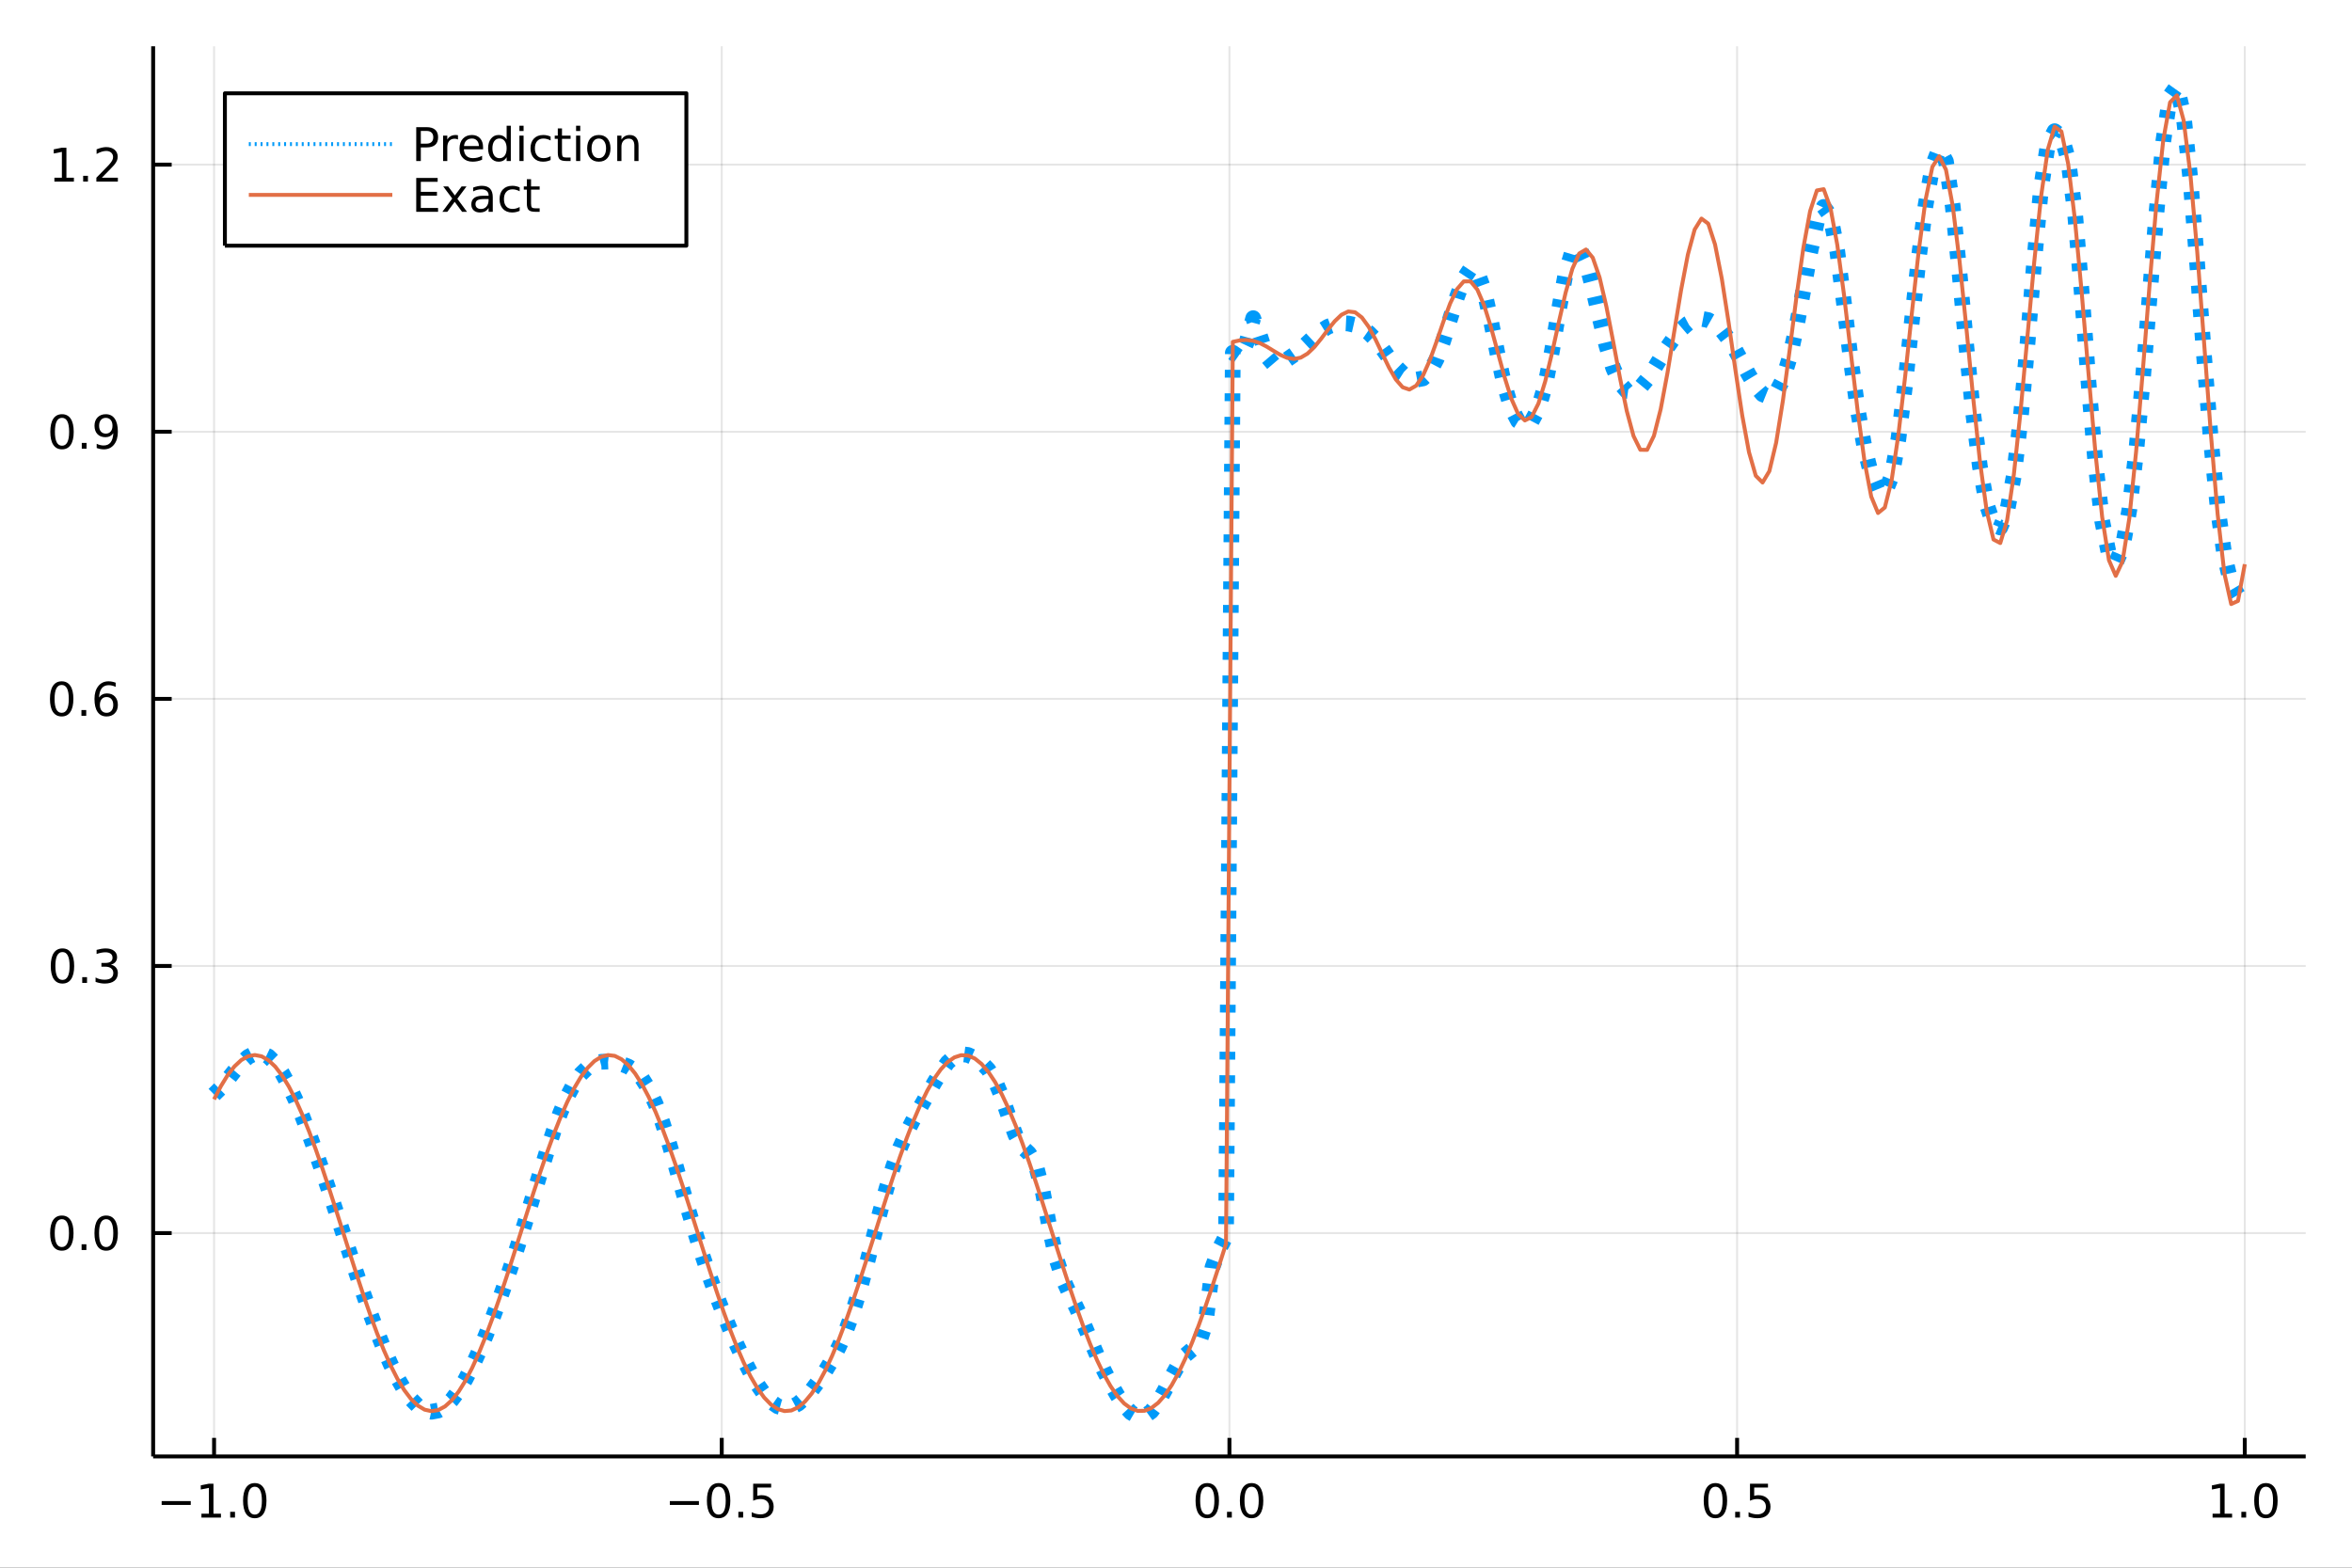 <?xml version="1.0" encoding="utf-8"?>
<svg xmlns="http://www.w3.org/2000/svg" xmlns:xlink="http://www.w3.org/1999/xlink" width="600" height="400" viewBox="0 0 2400 1600">
<rect x="0" y="0" width="2400" height="1600" fill="#333333" stroke="none"/>
<defs>
  <clipPath id="clip660">
    <rect x="0" y="0" width="2400" height="1600"/>
  </clipPath>
</defs>
<path clip-path="url(#clip660)" d="
M0 1600 L2400 1600 L2400 0 L0 0  Z
  " fill="#ffffff" fill-rule="evenodd" fill-opacity="1"/>
<defs>
  <clipPath id="clip661">
    <rect x="480" y="0" width="1681" height="1600"/>
  </clipPath>
</defs>
<path clip-path="url(#clip660)" d="
M156.274 1486.45 L2352.76 1486.45 L2352.76 47.244 L156.274 47.244  Z
  " fill="#ffffff" fill-rule="evenodd" fill-opacity="1"/>
<defs>
  <clipPath id="clip662">
    <rect x="156" y="47" width="2197" height="1440"/>
  </clipPath>
</defs>
<polyline clip-path="url(#clip662)" style="stroke:#000000; stroke-linecap:butt; stroke-linejoin:round; stroke-width:2; stroke-opacity:0.1; fill:none" points="
  218.439,1486.45 218.439,47.244 
  "/>
<polyline clip-path="url(#clip662)" style="stroke:#000000; stroke-linecap:butt; stroke-linejoin:round; stroke-width:2; stroke-opacity:0.1; fill:none" points="
  736.477,1486.45 736.477,47.244 
  "/>
<polyline clip-path="url(#clip662)" style="stroke:#000000; stroke-linecap:butt; stroke-linejoin:round; stroke-width:2; stroke-opacity:0.1; fill:none" points="
  1254.52,1486.45 1254.52,47.244 
  "/>
<polyline clip-path="url(#clip662)" style="stroke:#000000; stroke-linecap:butt; stroke-linejoin:round; stroke-width:2; stroke-opacity:0.1; fill:none" points="
  1772.55,1486.45 1772.55,47.244 
  "/>
<polyline clip-path="url(#clip662)" style="stroke:#000000; stroke-linecap:butt; stroke-linejoin:round; stroke-width:2; stroke-opacity:0.1; fill:none" points="
  2290.59,1486.45 2290.59,47.244 
  "/>
<polyline clip-path="url(#clip660)" style="stroke:#000000; stroke-linecap:butt; stroke-linejoin:round; stroke-width:4; stroke-opacity:1; fill:none" points="
  156.274,1486.45 2352.76,1486.45 
  "/>
<polyline clip-path="url(#clip660)" style="stroke:#000000; stroke-linecap:butt; stroke-linejoin:round; stroke-width:4; stroke-opacity:1; fill:none" points="
  218.439,1486.45 218.439,1467.55 
  "/>
<polyline clip-path="url(#clip660)" style="stroke:#000000; stroke-linecap:butt; stroke-linejoin:round; stroke-width:4; stroke-opacity:1; fill:none" points="
  736.477,1486.45 736.477,1467.55 
  "/>
<polyline clip-path="url(#clip660)" style="stroke:#000000; stroke-linecap:butt; stroke-linejoin:round; stroke-width:4; stroke-opacity:1; fill:none" points="
  1254.52,1486.45 1254.52,1467.55 
  "/>
<polyline clip-path="url(#clip660)" style="stroke:#000000; stroke-linecap:butt; stroke-linejoin:round; stroke-width:4; stroke-opacity:1; fill:none" points="
  1772.55,1486.45 1772.55,1467.55 
  "/>
<polyline clip-path="url(#clip660)" style="stroke:#000000; stroke-linecap:butt; stroke-linejoin:round; stroke-width:4; stroke-opacity:1; fill:none" points="
  2290.59,1486.45 2290.59,1467.55 
  "/>
<path clip-path="url(#clip660)" d="M164.967 1532.02 L194.643 1532.02 L194.643 1535.95 L164.967 1535.95 L164.967 1532.02 Z" fill="#000000" fill-rule="evenodd" fill-opacity="1" /><path clip-path="url(#clip660)" d="M205.545 1544.91 L213.184 1544.91 L213.184 1518.55 L204.874 1520.21 L204.874 1515.95 L213.138 1514.29 L217.814 1514.29 L217.814 1544.91 L225.453 1544.91 L225.453 1548.85 L205.545 1548.85 L205.545 1544.91 Z" fill="#000000" fill-rule="evenodd" fill-opacity="1" /><path clip-path="url(#clip660)" d="M234.897 1542.97 L239.781 1542.97 L239.781 1548.85 L234.897 1548.85 L234.897 1542.97 Z" fill="#000000" fill-rule="evenodd" fill-opacity="1" /><path clip-path="url(#clip660)" d="M259.966 1517.37 Q256.355 1517.37 254.527 1520.93 Q252.721 1524.47 252.721 1531.6 Q252.721 1538.71 254.527 1542.27 Q256.355 1545.82 259.966 1545.82 Q263.601 1545.82 265.406 1542.27 Q267.235 1538.71 267.235 1531.6 Q267.235 1524.47 265.406 1520.93 Q263.601 1517.37 259.966 1517.37 M259.966 1513.66 Q265.776 1513.66 268.832 1518.27 Q271.911 1522.85 271.911 1531.6 Q271.911 1540.33 268.832 1544.94 Q265.776 1549.52 259.966 1549.52 Q254.156 1549.52 251.077 1544.94 Q248.022 1540.33 248.022 1531.6 Q248.022 1522.85 251.077 1518.27 Q254.156 1513.66 259.966 1513.66 Z" fill="#000000" fill-rule="evenodd" fill-opacity="1" /><path clip-path="url(#clip660)" d="M683.503 1532.02 L713.178 1532.02 L713.178 1535.95 L683.503 1535.95 L683.503 1532.02 Z" fill="#000000" fill-rule="evenodd" fill-opacity="1" /><path clip-path="url(#clip660)" d="M733.271 1517.37 Q729.66 1517.37 727.831 1520.93 Q726.026 1524.47 726.026 1531.6 Q726.026 1538.71 727.831 1542.27 Q729.66 1545.82 733.271 1545.82 Q736.905 1545.82 738.711 1542.27 Q740.539 1538.71 740.539 1531.6 Q740.539 1524.47 738.711 1520.93 Q736.905 1517.37 733.271 1517.37 M733.271 1513.66 Q739.081 1513.66 742.137 1518.27 Q745.215 1522.85 745.215 1531.6 Q745.215 1540.33 742.137 1544.94 Q739.081 1549.52 733.271 1549.52 Q727.461 1549.52 724.382 1544.94 Q721.327 1540.33 721.327 1531.6 Q721.327 1522.85 724.382 1518.27 Q727.461 1513.66 733.271 1513.66 Z" fill="#000000" fill-rule="evenodd" fill-opacity="1" /><path clip-path="url(#clip660)" d="M753.433 1542.97 L758.317 1542.97 L758.317 1548.85 L753.433 1548.85 L753.433 1542.97 Z" fill="#000000" fill-rule="evenodd" fill-opacity="1" /><path clip-path="url(#clip660)" d="M768.548 1514.29 L786.905 1514.29 L786.905 1518.22 L772.831 1518.22 L772.831 1526.7 Q773.849 1526.35 774.868 1526.19 Q775.886 1526 776.905 1526 Q782.692 1526 786.072 1529.17 Q789.451 1532.34 789.451 1537.76 Q789.451 1543.34 785.979 1546.44 Q782.507 1549.52 776.187 1549.52 Q774.011 1549.52 771.743 1549.15 Q769.498 1548.78 767.09 1548.04 L767.09 1543.34 Q769.173 1544.47 771.396 1545.03 Q773.618 1545.58 776.095 1545.58 Q780.099 1545.58 782.437 1543.48 Q784.775 1541.37 784.775 1537.76 Q784.775 1534.15 782.437 1532.04 Q780.099 1529.94 776.095 1529.94 Q774.22 1529.94 772.345 1530.35 Q770.493 1530.77 768.548 1531.65 L768.548 1514.29 Z" fill="#000000" fill-rule="evenodd" fill-opacity="1" /><path clip-path="url(#clip660)" d="M1231.9 1517.37 Q1228.29 1517.37 1226.46 1520.93 Q1224.65 1524.47 1224.65 1531.6 Q1224.65 1538.71 1226.46 1542.27 Q1228.29 1545.82 1231.9 1545.82 Q1235.53 1545.82 1237.34 1542.27 Q1239.17 1538.71 1239.17 1531.6 Q1239.17 1524.47 1237.34 1520.93 Q1235.53 1517.37 1231.9 1517.37 M1231.9 1513.66 Q1237.71 1513.66 1240.77 1518.27 Q1243.84 1522.85 1243.84 1531.6 Q1243.84 1540.33 1240.77 1544.94 Q1237.71 1549.52 1231.9 1549.52 Q1226.09 1549.52 1223.01 1544.94 Q1219.96 1540.33 1219.96 1531.6 Q1219.96 1522.85 1223.01 1518.27 Q1226.09 1513.66 1231.9 1513.66 Z" fill="#000000" fill-rule="evenodd" fill-opacity="1" /><path clip-path="url(#clip660)" d="M1252.06 1542.97 L1256.95 1542.97 L1256.95 1548.85 L1252.06 1548.85 L1252.06 1542.97 Z" fill="#000000" fill-rule="evenodd" fill-opacity="1" /><path clip-path="url(#clip660)" d="M1277.13 1517.37 Q1273.52 1517.37 1271.69 1520.93 Q1269.89 1524.47 1269.89 1531.6 Q1269.89 1538.71 1271.69 1542.27 Q1273.52 1545.82 1277.13 1545.82 Q1280.76 1545.82 1282.57 1542.27 Q1284.4 1538.71 1284.4 1531.6 Q1284.4 1524.47 1282.57 1520.93 Q1280.76 1517.37 1277.13 1517.37 M1277.13 1513.66 Q1282.94 1513.66 1286 1518.27 Q1289.08 1522.85 1289.08 1531.6 Q1289.08 1540.33 1286 1544.94 Q1282.94 1549.52 1277.13 1549.52 Q1271.32 1549.52 1268.24 1544.94 Q1265.19 1540.33 1265.19 1531.6 Q1265.19 1522.85 1268.24 1518.27 Q1271.32 1513.66 1277.13 1513.66 Z" fill="#000000" fill-rule="evenodd" fill-opacity="1" /><path clip-path="url(#clip660)" d="M1750.44 1517.37 Q1746.82 1517.37 1745 1520.93 Q1743.19 1524.47 1743.19 1531.6 Q1743.19 1538.71 1745 1542.27 Q1746.82 1545.82 1750.44 1545.82 Q1754.07 1545.82 1755.88 1542.27 Q1757.7 1538.71 1757.7 1531.6 Q1757.7 1524.47 1755.88 1520.93 Q1754.07 1517.37 1750.44 1517.37 M1750.44 1513.66 Q1756.25 1513.66 1759.3 1518.27 Q1762.38 1522.85 1762.38 1531.6 Q1762.38 1540.33 1759.3 1544.94 Q1756.25 1549.52 1750.44 1549.52 Q1744.63 1549.52 1741.55 1544.94 Q1738.49 1540.33 1738.49 1531.6 Q1738.49 1522.85 1741.55 1518.27 Q1744.63 1513.66 1750.44 1513.66 Z" fill="#000000" fill-rule="evenodd" fill-opacity="1" /><path clip-path="url(#clip660)" d="M1770.6 1542.97 L1775.48 1542.97 L1775.48 1548.85 L1770.6 1548.85 L1770.6 1542.97 Z" fill="#000000" fill-rule="evenodd" fill-opacity="1" /><path clip-path="url(#clip660)" d="M1785.71 1514.29 L1804.07 1514.29 L1804.07 1518.22 L1790 1518.22 L1790 1526.7 Q1791.01 1526.35 1792.03 1526.19 Q1793.05 1526 1794.07 1526 Q1799.86 1526 1803.24 1529.17 Q1806.62 1532.34 1806.62 1537.76 Q1806.62 1543.34 1803.14 1546.44 Q1799.67 1549.52 1793.35 1549.52 Q1791.18 1549.52 1788.91 1549.15 Q1786.66 1548.78 1784.25 1548.04 L1784.25 1543.34 Q1786.34 1544.47 1788.56 1545.03 Q1790.78 1545.58 1793.26 1545.58 Q1797.26 1545.58 1799.6 1543.48 Q1801.94 1541.37 1801.94 1537.76 Q1801.94 1534.15 1799.6 1532.04 Q1797.26 1529.94 1793.26 1529.94 Q1791.38 1529.94 1789.51 1530.35 Q1787.66 1530.77 1785.71 1531.65 L1785.71 1514.29 Z" fill="#000000" fill-rule="evenodd" fill-opacity="1" /><path clip-path="url(#clip660)" d="M2257.74 1544.91 L2265.38 1544.91 L2265.38 1518.55 L2257.07 1520.21 L2257.07 1515.95 L2265.34 1514.29 L2270.01 1514.29 L2270.01 1544.91 L2277.65 1544.91 L2277.65 1548.85 L2257.74 1548.85 L2257.74 1544.91 Z" fill="#000000" fill-rule="evenodd" fill-opacity="1" /><path clip-path="url(#clip660)" d="M2287.1 1542.97 L2291.98 1542.97 L2291.98 1548.85 L2287.1 1548.85 L2287.1 1542.97 Z" fill="#000000" fill-rule="evenodd" fill-opacity="1" /><path clip-path="url(#clip660)" d="M2312.17 1517.37 Q2308.55 1517.37 2306.73 1520.93 Q2304.92 1524.47 2304.92 1531.6 Q2304.92 1538.71 2306.73 1542.27 Q2308.55 1545.82 2312.17 1545.82 Q2315.8 1545.82 2317.61 1542.27 Q2319.43 1538.71 2319.43 1531.6 Q2319.43 1524.47 2317.61 1520.93 Q2315.8 1517.37 2312.17 1517.37 M2312.17 1513.66 Q2317.98 1513.66 2321.03 1518.27 Q2324.11 1522.85 2324.11 1531.6 Q2324.11 1540.33 2321.03 1544.94 Q2317.98 1549.52 2312.17 1549.52 Q2306.36 1549.52 2303.28 1544.94 Q2300.22 1540.33 2300.22 1531.6 Q2300.22 1522.85 2303.28 1518.27 Q2306.36 1513.66 2312.17 1513.66 Z" fill="#000000" fill-rule="evenodd" fill-opacity="1" /><polyline clip-path="url(#clip662)" style="stroke:#000000; stroke-linecap:butt; stroke-linejoin:round; stroke-width:2; stroke-opacity:0.1; fill:none" points="
  156.274,1258.5 2352.76,1258.5 
  "/>
<polyline clip-path="url(#clip662)" style="stroke:#000000; stroke-linecap:butt; stroke-linejoin:round; stroke-width:2; stroke-opacity:0.1; fill:none" points="
  156.274,985.887 2352.76,985.887 
  "/>
<polyline clip-path="url(#clip662)" style="stroke:#000000; stroke-linecap:butt; stroke-linejoin:round; stroke-width:2; stroke-opacity:0.1; fill:none" points="
  156.274,713.269 2352.76,713.269 
  "/>
<polyline clip-path="url(#clip662)" style="stroke:#000000; stroke-linecap:butt; stroke-linejoin:round; stroke-width:2; stroke-opacity:0.1; fill:none" points="
  156.274,440.65 2352.76,440.65 
  "/>
<polyline clip-path="url(#clip662)" style="stroke:#000000; stroke-linecap:butt; stroke-linejoin:round; stroke-width:2; stroke-opacity:0.1; fill:none" points="
  156.274,168.032 2352.76,168.032 
  "/>
<polyline clip-path="url(#clip660)" style="stroke:#000000; stroke-linecap:butt; stroke-linejoin:round; stroke-width:4; stroke-opacity:1; fill:none" points="
  156.274,1486.45 156.274,47.244 
  "/>
<polyline clip-path="url(#clip660)" style="stroke:#000000; stroke-linecap:butt; stroke-linejoin:round; stroke-width:4; stroke-opacity:1; fill:none" points="
  156.274,1258.5 175.172,1258.5 
  "/>
<polyline clip-path="url(#clip660)" style="stroke:#000000; stroke-linecap:butt; stroke-linejoin:round; stroke-width:4; stroke-opacity:1; fill:none" points="
  156.274,985.887 175.172,985.887 
  "/>
<polyline clip-path="url(#clip660)" style="stroke:#000000; stroke-linecap:butt; stroke-linejoin:round; stroke-width:4; stroke-opacity:1; fill:none" points="
  156.274,713.269 175.172,713.269 
  "/>
<polyline clip-path="url(#clip660)" style="stroke:#000000; stroke-linecap:butt; stroke-linejoin:round; stroke-width:4; stroke-opacity:1; fill:none" points="
  156.274,440.65 175.172,440.65 
  "/>
<polyline clip-path="url(#clip660)" style="stroke:#000000; stroke-linecap:butt; stroke-linejoin:round; stroke-width:4; stroke-opacity:1; fill:none" points="
  156.274,168.032 175.172,168.032 
  "/>
<path clip-path="url(#clip660)" d="M63.099 1244.3 Q59.487 1244.3 57.659 1247.87 Q55.853 1251.41 55.853 1258.54 Q55.853 1265.65 57.659 1269.21 Q59.487 1272.75 63.099 1272.75 Q66.733 1272.75 68.538 1269.21 Q70.367 1265.65 70.367 1258.54 Q70.367 1251.41 68.538 1247.87 Q66.733 1244.3 63.099 1244.3 M63.099 1240.6 Q68.909 1240.6 71.964 1245.21 Q75.043 1249.79 75.043 1258.54 Q75.043 1267.27 71.964 1271.87 Q68.909 1276.46 63.099 1276.46 Q57.288 1276.46 54.21 1271.87 Q51.154 1267.27 51.154 1258.54 Q51.154 1249.79 54.21 1245.21 Q57.288 1240.6 63.099 1240.6 Z" fill="#000000" fill-rule="evenodd" fill-opacity="1" /><path clip-path="url(#clip660)" d="M83.26 1269.91 L88.145 1269.91 L88.145 1275.78 L83.26 1275.78 L83.26 1269.91 Z" fill="#000000" fill-rule="evenodd" fill-opacity="1" /><path clip-path="url(#clip660)" d="M108.33 1244.3 Q104.719 1244.3 102.89 1247.87 Q101.084 1251.41 101.084 1258.54 Q101.084 1265.65 102.89 1269.21 Q104.719 1272.75 108.33 1272.75 Q111.964 1272.75 113.77 1269.21 Q115.598 1265.65 115.598 1258.54 Q115.598 1251.41 113.77 1247.87 Q111.964 1244.3 108.33 1244.3 M108.33 1240.6 Q114.14 1240.6 117.195 1245.21 Q120.274 1249.79 120.274 1258.54 Q120.274 1267.27 117.195 1271.87 Q114.14 1276.46 108.33 1276.46 Q102.52 1276.46 99.441 1271.87 Q96.385 1267.27 96.385 1258.54 Q96.385 1249.79 99.441 1245.21 Q102.52 1240.6 108.33 1240.6 Z" fill="#000000" fill-rule="evenodd" fill-opacity="1" /><path clip-path="url(#clip660)" d="M63.747 971.685 Q60.136 971.685 58.307 975.25 Q56.501 978.792 56.501 985.921 Q56.501 993.028 58.307 996.593 Q60.136 1000.13 63.747 1000.13 Q67.381 1000.13 69.186 996.593 Q71.015 993.028 71.015 985.921 Q71.015 978.792 69.186 975.25 Q67.381 971.685 63.747 971.685 M63.747 967.982 Q69.557 967.982 72.612 972.588 Q75.691 977.172 75.691 985.921 Q75.691 994.648 72.612 999.255 Q69.557 1003.84 63.747 1003.84 Q57.937 1003.84 54.858 999.255 Q51.802 994.648 51.802 985.921 Q51.802 977.172 54.858 972.588 Q57.937 967.982 63.747 967.982 Z" fill="#000000" fill-rule="evenodd" fill-opacity="1" /><path clip-path="url(#clip660)" d="M83.909 997.287 L88.793 997.287 L88.793 1003.17 L83.909 1003.17 L83.909 997.287 Z" fill="#000000" fill-rule="evenodd" fill-opacity="1" /><path clip-path="url(#clip660)" d="M113.145 984.533 Q116.501 985.25 118.376 987.519 Q120.274 989.787 120.274 993.12 Q120.274 998.236 116.756 1001.04 Q113.237 1003.84 106.756 1003.84 Q104.58 1003.84 102.265 1003.4 Q99.973 1002.98 97.52 1002.13 L97.52 997.611 Q99.464 998.745 101.779 999.324 Q104.094 999.903 106.617 999.903 Q111.015 999.903 113.307 998.167 Q115.621 996.431 115.621 993.12 Q115.621 990.065 113.469 988.352 Q111.339 986.616 107.52 986.616 L103.492 986.616 L103.492 982.773 L107.705 982.773 Q111.154 982.773 112.983 981.408 Q114.811 980.019 114.811 977.426 Q114.811 974.764 112.913 973.352 Q111.038 971.917 107.52 971.917 Q105.598 971.917 103.399 972.334 Q101.2 972.75 98.561 973.63 L98.561 969.463 Q101.223 968.722 103.538 968.352 Q105.876 967.982 107.936 967.982 Q113.26 967.982 116.362 970.412 Q119.464 972.82 119.464 976.94 Q119.464 979.81 117.82 981.801 Q116.177 983.769 113.145 984.533 Z" fill="#000000" fill-rule="evenodd" fill-opacity="1" /><path clip-path="url(#clip660)" d="M62.937 699.067 Q59.325 699.067 57.497 702.632 Q55.691 706.174 55.691 713.303 Q55.691 720.41 57.497 723.975 Q59.325 727.516 62.937 727.516 Q66.571 727.516 68.376 723.975 Q70.205 720.41 70.205 713.303 Q70.205 706.174 68.376 702.632 Q66.571 699.067 62.937 699.067 M62.937 695.364 Q68.747 695.364 71.802 699.97 Q74.881 704.553 74.881 713.303 Q74.881 722.03 71.802 726.637 Q68.747 731.22 62.937 731.22 Q57.126 731.22 54.048 726.637 Q50.992 722.03 50.992 713.303 Q50.992 704.553 54.048 699.97 Q57.126 695.364 62.937 695.364 Z" fill="#000000" fill-rule="evenodd" fill-opacity="1" /><path clip-path="url(#clip660)" d="M83.098 724.669 L87.983 724.669 L87.983 730.549 L83.098 730.549 L83.098 724.669 Z" fill="#000000" fill-rule="evenodd" fill-opacity="1" /><path clip-path="url(#clip660)" d="M108.746 711.405 Q105.598 711.405 103.746 713.558 Q101.918 715.711 101.918 719.461 Q101.918 723.188 103.746 725.363 Q105.598 727.516 108.746 727.516 Q111.895 727.516 113.723 725.363 Q115.575 723.188 115.575 719.461 Q115.575 715.711 113.723 713.558 Q111.895 711.405 108.746 711.405 M118.029 696.752 L118.029 701.012 Q116.27 700.178 114.464 699.739 Q112.682 699.299 110.922 699.299 Q106.293 699.299 103.839 702.424 Q101.409 705.549 101.061 711.868 Q102.427 709.854 104.487 708.789 Q106.547 707.702 109.024 707.702 Q114.233 707.702 117.242 710.873 Q120.274 714.021 120.274 719.461 Q120.274 724.785 117.126 728.002 Q113.978 731.22 108.746 731.22 Q102.751 731.22 99.58 726.637 Q96.409 722.03 96.409 713.303 Q96.409 705.109 100.297 700.248 Q104.186 695.364 110.737 695.364 Q112.496 695.364 114.279 695.711 Q116.084 696.058 118.029 696.752 Z" fill="#000000" fill-rule="evenodd" fill-opacity="1" /><path clip-path="url(#clip660)" d="M63.284 426.449 Q59.673 426.449 57.844 430.014 Q56.038 433.556 56.038 440.685 Q56.038 447.792 57.844 451.356 Q59.673 454.898 63.284 454.898 Q66.918 454.898 68.724 451.356 Q70.552 447.792 70.552 440.685 Q70.552 433.556 68.724 430.014 Q66.918 426.449 63.284 426.449 M63.284 422.745 Q69.094 422.745 72.149 427.352 Q75.228 431.935 75.228 440.685 Q75.228 449.412 72.149 454.018 Q69.094 458.602 63.284 458.602 Q57.474 458.602 54.395 454.018 Q51.339 449.412 51.339 440.685 Q51.339 431.935 54.395 427.352 Q57.474 422.745 63.284 422.745 Z" fill="#000000" fill-rule="evenodd" fill-opacity="1" /><path clip-path="url(#clip660)" d="M83.446 452.051 L88.33 452.051 L88.33 457.93 L83.446 457.93 L83.446 452.051 Z" fill="#000000" fill-rule="evenodd" fill-opacity="1" /><path clip-path="url(#clip660)" d="M98.654 457.213 L98.654 452.954 Q100.413 453.787 102.219 454.227 Q104.024 454.667 105.76 454.667 Q110.39 454.667 112.82 451.565 Q115.274 448.44 115.621 442.097 Q114.279 444.088 112.219 445.153 Q110.158 446.218 107.658 446.218 Q102.473 446.218 99.441 443.093 Q96.432 439.944 96.432 434.505 Q96.432 429.181 99.58 425.963 Q102.728 422.745 107.959 422.745 Q113.955 422.745 117.103 427.352 Q120.274 431.935 120.274 440.685 Q120.274 448.856 116.385 453.741 Q112.52 458.602 105.969 458.602 Q104.209 458.602 102.404 458.255 Q100.598 457.907 98.654 457.213 M107.959 442.56 Q111.108 442.56 112.936 440.407 Q114.788 438.255 114.788 434.505 Q114.788 430.778 112.936 428.625 Q111.108 426.449 107.959 426.449 Q104.811 426.449 102.959 428.625 Q101.131 430.778 101.131 434.505 Q101.131 438.255 102.959 440.407 Q104.811 442.56 107.959 442.56 Z" fill="#000000" fill-rule="evenodd" fill-opacity="1" /><path clip-path="url(#clip660)" d="M55.506 181.377 L63.145 181.377 L63.145 155.012 L54.835 156.678 L54.835 152.419 L63.099 150.752 L67.774 150.752 L67.774 181.377 L75.413 181.377 L75.413 185.312 L55.506 185.312 L55.506 181.377 Z" fill="#000000" fill-rule="evenodd" fill-opacity="1" /><path clip-path="url(#clip660)" d="M84.858 179.433 L89.742 179.433 L89.742 185.312 L84.858 185.312 L84.858 179.433 Z" fill="#000000" fill-rule="evenodd" fill-opacity="1" /><path clip-path="url(#clip660)" d="M103.955 181.377 L120.274 181.377 L120.274 185.312 L98.33 185.312 L98.33 181.377 Q100.992 178.623 105.575 173.993 Q110.182 169.34 111.362 167.998 Q113.608 165.474 114.487 163.738 Q115.39 161.979 115.39 160.289 Q115.39 157.535 113.445 155.799 Q111.524 154.062 108.422 154.062 Q106.223 154.062 103.77 154.826 Q101.339 155.59 98.561 157.141 L98.561 152.419 Q101.385 151.285 103.839 150.706 Q106.293 150.127 108.33 150.127 Q113.7 150.127 116.895 152.812 Q120.089 155.498 120.089 159.988 Q120.089 162.118 119.279 164.039 Q118.492 165.937 116.385 168.53 Q115.807 169.201 112.705 172.419 Q109.603 175.613 103.955 181.377 Z" fill="#000000" fill-rule="evenodd" fill-opacity="1" /><polyline clip-path="url(#clip662)" style="stroke:#009af9; stroke-linecap:butt; stroke-linejoin:round; stroke-width:16; stroke-opacity:1; fill:none" stroke-dasharray="8, 16" points="
  218.439,1117.03 225.369,1110.2 232.299,1101.83 239.23,1093.03 246.16,1084.94 253.09,1078.68 260.02,1075.14 266.951,1074.9 273.881,1078.21 280.811,1085 
  287.742,1094.97 294.672,1107.66 301.602,1122.58 308.532,1139.27 315.463,1157.32 322.393,1176.4 329.323,1196.26 336.253,1216.69 343.184,1237.51 350.114,1258.52 
  357.044,1279.54 363.975,1300.34 370.905,1320.69 377.835,1340.33 384.765,1358.99 391.696,1376.41 398.626,1392.28 405.556,1406.33 412.486,1418.29 419.417,1427.91 
  426.347,1434.98 433.277,1439.33 440.208,1440.88 447.138,1439.58 454.068,1435.48 460.998,1428.7 467.929,1419.44 474.859,1407.94 481.789,1394.51 488.72,1379.44 
  495.65,1363 502.58,1345.4 509.51,1326.79 516.441,1307.23 523.371,1286.74 530.301,1265.35 537.231,1243.15 544.162,1220.41 551.092,1197.57 558.022,1175.29 
  564.953,1154.32 571.883,1135.42 578.813,1119.21 585.743,1106.12 592.674,1096.28 599.604,1089.55 606.534,1085.54 613.464,1083.7 620.395,1083.42 627.325,1084.2 
  634.255,1085.85 641.186,1088.61 648.116,1093.19 655.046,1100.53 661.976,1111.48 668.907,1126.45 675.837,1145.19 682.767,1166.9 689.698,1190.44 696.628,1214.65 
  703.558,1238.55 710.488,1261.51 717.419,1283.18 724.349,1303.49 731.279,1322.51 738.209,1340.38 745.14,1357.19 752.07,1372.99 759,1387.7 765.931,1401.14 
  772.861,1412.99 779.791,1422.89 786.721,1430.44 793.652,1435.31 800.582,1437.27 807.512,1436.31 814.442,1432.61 821.373,1426.59 828.303,1418.74 835.233,1409.56 
  842.164,1399.28 849.094,1387.8 856.024,1374.6 862.954,1358.95 869.885,1340.13 876.815,1317.89 883.745,1292.66 890.676,1265.65 897.606,1238.53 904.536,1213.07 
  911.466,1190.55 918.397,1171.53 925.327,1155.72 932.257,1142.21 939.187,1129.83 946.118,1117.68 953.048,1105.51 959.978,1093.98 966.909,1084.42 973.839,1078.18 
  980.769,1075.79 987.699,1076.68 994.63,1079.75 1001.56,1084.48 1008.49,1091.69 1015.42,1103.03 1022.35,1119.5 1029.28,1139.52 1036.21,1158.35 1043.14,1170.66 
  1050.07,1177.27 1057,1188.98 1063.93,1215.86 1070.86,1252.32 1077.79,1284.16 1084.72,1305.72 1091.65,1320.89 1098.58,1334.98 1105.51,1350.37 1112.44,1366.83 
  1119.37,1383.15 1126.3,1398.36 1133.24,1412.04 1140.17,1424.08 1147.1,1434.16 1154.03,1441.67 1160.96,1445.72 1167.89,1445.45 1174.82,1440.48 1181.75,1431.16 
  1188.68,1418.71 1195.61,1405.09 1202.54,1392.57 1209.47,1383.15 1216.4,1377.31 1223.33,1371.14 1230.26,1350.36 1237.19,1293.4 1244.12,1274.71 1251.05,1261.41 
  1257.98,360.014 1264.91,364.887 1271.84,350.163 1278.77,324.708 1285.7,342.669 1292.63,363.659 1299.56,371.771 1306.49,370.85 1313.42,366.893 1320.35,362.047 
  1327.28,356.376 1334.21,349.985 1341.14,343.507 1348.07,337.782 1355,333.471 1361.93,330.848 1368.86,329.827 1375.79,330.17 1382.73,331.754 1389.66,334.756 
  1396.59,339.596 1403.52,346.609 1410.45,355.542 1417.38,365.278 1424.31,374.176 1431.24,380.997 1438.17,385.449 1445.1,387.507 1452.03,386.213 1458.96,379.658 
  1465.89,366.514 1472.82,347.535 1479.75,325.393 1486.68,303.247 1493.61,284.505 1500.54,274.067 1507.47,277.394 1514.4,296.442 1521.33,327.27 1528.26,362.11 
  1535.19,393.377 1542.12,416.362 1549.05,429.665 1555.98,433.949 1562.91,429.962 1569.84,416.961 1576.77,393.028 1583.7,357.945 1590.63,316.633 1597.56,279.178 
  1604.49,256.084 1611.42,252.664 1618.35,267.228 1625.28,293.438 1632.22,323.884 1639.15,352.529 1646.08,375.529 1653.01,391.092 1659.94,398.977 1666.87,399.974 
  1673.8,395.476 1680.73,387.125 1687.66,376.547 1694.59,365.176 1701.52,354.157 1708.45,344.322 1715.38,336.234 1722.31,330.244 1729.24,326.567 1736.17,325.343 
  1743.1,326.674 1750.03,330.625 1756.96,337.197 1763.89,346.249 1770.82,357.407 1777.75,369.953 1784.68,382.746 1791.61,394.199 1798.54,402.367 1805.47,405.151 
  1812.4,400.598 1819.33,387.271 1826.26,364.618 1833.19,333.388 1840.12,296.141 1847.05,257.862 1853.98,226.319 1860.91,211.185 1867.84,220.712 1874.77,256.457 
  1881.71,310.186 1888.64,367.743 1895.57,417.754 1902.5,456.399 1909.43,484.292 1916.36,500.989 1923.29,503.067 1930.22,486.122 1937.15,448.13 1944.08,392.14 
  1951.01,326.797 1957.94,263.21 1964.87,209.524 1971.8,170.113 1978.73,151.861 1985.66,164.628 1992.59,210.474 1999.52,278.673 2006.45,353.252 2013.38,421.458 
  2020.31,476.203 2027.24,514.552 2034.17,535.501 2041.1,538.389 2048.03,522.146 2054.96,485.379 2061.89,427.484 2068.82,351.201 2075.75,266.465 2082.68,192.115 
  2089.61,147.308 2096.54,133.877 2103.47,138.993 2110.4,162.819 2117.33,217.161 2124.26,299.351 2131.19,390.648 2138.13,471.823 2145.06,531.587 2151.99,565.886 
  2158.92,574.533 2165.85,558.766 2172.78,520.322 2179.71,461.627 2186.64,386.606 2193.57,301.712 2200.5,216.659 2207.43,144.134 2214.36,97.71 2221.29,87.976 
  2228.22,118.4 2235.15,183.406 2242.08,270.144 2249.01,363.016 2255.94,448.413 2262.87,517.511 2269.8,566.615 2276.73,595.887 2283.66,607.579 2290.59,604.572 
  
  "/>
<polyline clip-path="url(#clip662)" style="stroke:#e26f46; stroke-linecap:butt; stroke-linejoin:round; stroke-width:4; stroke-opacity:1; fill:none" points="
  218.439,1122.02 225.369,1108.59 232.299,1097.33 239.23,1088.41 246.16,1081.95 253.09,1078.05 260.02,1076.76 266.951,1078.1 273.881,1082.05 280.811,1088.56 
  287.742,1097.53 294.672,1108.83 301.602,1122.3 308.532,1137.74 315.463,1154.92 322.393,1173.61 329.323,1193.53 336.253,1214.38 343.184,1235.88 350.114,1257.7 
  357.044,1279.54 363.975,1301.07 370.905,1321.98 377.835,1341.98 384.765,1360.76 391.696,1378.07 398.626,1393.65 405.556,1407.26 412.486,1418.73 419.417,1427.87 
  426.347,1434.56 433.277,1438.71 440.208,1440.24 447.138,1439.14 454.068,1435.43 460.998,1429.16 467.929,1420.41 474.859,1409.32 481.789,1396.05 488.72,1380.78 
  495.65,1363.75 502.58,1345.19 509.51,1325.37 516.441,1304.59 523.371,1283.14 530.301,1261.33 537.231,1239.49 544.162,1217.92 551.092,1196.93 558.022,1176.84 
  564.953,1157.93 571.883,1140.47 578.813,1124.73 585.743,1110.92 592.674,1099.25 599.604,1089.88 606.534,1082.96 613.464,1078.58 620.395,1076.8 627.325,1077.65 
  634.255,1081.13 641.186,1087.17 648.116,1095.69 655.046,1106.57 661.976,1119.65 668.907,1134.74 675.837,1151.62 682.767,1170.05 689.698,1189.76 696.628,1210.46 
  703.558,1231.86 710.488,1253.65 717.419,1275.5 724.349,1297.12 731.279,1318.17 738.209,1338.36 745.14,1357.39 752.07,1374.99 759,1390.9 765.931,1404.9 
  772.861,1416.77 779.791,1426.36 786.721,1433.51 793.652,1438.14 800.582,1440.16 807.512,1439.55 814.442,1436.31 821.373,1430.51 828.303,1422.21 835.233,1411.55 
  842.164,1398.66 849.094,1383.75 856.024,1367.03 862.954,1348.73 869.885,1329.13 876.815,1308.5 883.745,1287.15 890.676,1265.39 897.606,1243.52 904.536,1221.88 
  911.466,1200.76 918.397,1180.48 925.327,1161.33 932.257,1143.59 939.187,1127.51 946.118,1113.32 953.048,1101.24 959.978,1091.44 966.909,1084.05 973.839,1079.19 
  980.769,1076.93 987.699,1077.3 994.63,1080.29 1001.56,1085.86 1008.49,1093.93 1015.42,1104.38 1022.35,1117.06 1029.28,1131.8 1036.21,1148.36 1043.14,1166.52 
  1050.07,1186.02 1057,1206.56 1063.93,1227.86 1070.86,1249.6 1077.79,1271.46 1084.72,1293.14 1091.65,1314.32 1098.58,1334.69 1105.51,1353.96 1112.44,1371.84 
  1119.37,1388.09 1126.3,1402.46 1133.24,1414.74 1140.17,1424.76 1147.1,1432.38 1154.03,1437.47 1160.96,1439.98 1167.89,1439.86 1174.82,1437.11 1181.75,1431.78 
  1188.68,1423.93 1195.61,1413.7 1202.54,1401.21 1209.47,1386.66 1216.4,1370.25 1223.33,1352.23 1230.26,1332.85 1237.19,1312.39 1244.12,1291.15 1251.05,1269.44 
  1257.98,348.881 1264.91,347.434 1271.84,346.955 1278.77,347.852 1285.7,350.226 1292.63,353.829 1299.56,358.089 1306.49,362.195 1313.42,365.238 1320.35,366.379 
  1327.28,365.008 1334.21,360.891 1341.14,354.247 1348.07,345.762 1355,336.523 1361.93,327.88 1368.86,321.248 1375.79,317.889 1382.73,318.693 1389.66,324.011 
  1396.59,333.541 1403.52,346.328 1410.45,360.844 1417.38,375.173 1424.31,387.263 1431.24,395.216 1438.17,397.579 1445.1,393.584 1452.03,383.308 1458.96,367.72 
  1465.89,348.602 1472.82,328.346 1479.75,309.661 1486.68,295.204 1493.61,287.211 1500.54,287.158 1507.47,295.513 1514.4,311.618 1521.33,333.717 1528.26,359.143 
  1535.19,384.639 1542.12,406.772 1549.05,422.397 1555.98,429.101 1562.91,425.561 1569.84,411.781 1576.77,389.142 1583.7,360.282 1590.63,328.786 1597.56,298.748 
  1604.49,274.232 1611.42,258.729 1618.35,254.66 1625.28,263.013 1632.22,283.153 1639.15,312.847 1646.08,348.508 1653.01,385.621 1659.94,419.32 1666.87,445.021 
  1673.8,459.048 1680.73,459.151 1687.66,444.853 1694.59,417.575 1701.52,380.502 1708.45,338.22 1715.38,296.147 1722.31,259.839 1729.24,234.258 1736.17,223.096 
  1743.1,228.245 1750.03,249.499 1756.96,284.518 1763.89,329.081 1770.82,377.587 1777.75,423.767 1784.68,461.484 1791.61,485.558 1798.54,492.465 1805.47,480.855 
  1812.4,451.777 1819.33,408.609 1826.26,356.665 1833.19,302.545 1840.12,253.295 1847.05,215.492 1853.98,194.364 1860.91,193.073 1867.84,212.248 1874.77,249.847 
  1881.71,301.361 1888.64,360.357 1895.57,419.273 1902.5,470.394 1909.43,506.861 1916.36,523.585 1923.29,517.958 1930.22,490.248 1937.15,443.619 1944.08,383.78 
  1951.01,318.287 1957.94,255.589 1964.87,203.936 1971.8,170.299 1978.73,159.426 1985.66,173.18 1992.59,210.236 1999.52,266.196 2006.45,334.11 2013.38,405.331 
  2020.31,470.619 2027.24,521.344 2034.17,550.619 2041.1,554.237 2048.03,531.268 2054.96,484.24 2061.89,418.866 2068.82,343.357 2075.75,267.389 2082.68,200.862 
  2089.61,152.612 2096.54,129.239 2103.47,134.204 2110.4,167.328 2117.33,224.754 2124.26,299.391 2131.19,381.787 2138.13,461.33 2145.06,527.606 2151.99,571.772 
  2158.92,587.728 2165.85,572.958 2172.78,528.913 2179.71,460.886 2186.64,377.372 2193.57,289.017 2200.5,207.253 2207.43,142.826 2214.36,104.381 2221.29,97.3 
  2228.22,122.961 2235.15,178.494 2242.08,257.095 2249.01,348.861 2255.94,442.035 2262.87,524.51 2269.8,585.404 2276.73,616.497 2283.66,613.335 2290.59,575.863 
  
  "/>
<path clip-path="url(#clip660)" d="
M229.49 250.738 L700.371 250.738 L700.371 95.218 L229.49 95.218  Z
  " fill="#ffffff" fill-rule="evenodd" fill-opacity="1"/>
<polyline clip-path="url(#clip660)" style="stroke:#000000; stroke-linecap:butt; stroke-linejoin:round; stroke-width:4; stroke-opacity:1; fill:none" points="
  229.49,250.738 700.371,250.738 700.371,95.218 229.49,95.218 229.49,250.738 
  "/>
<polyline clip-path="url(#clip660)" style="stroke:#009af9; stroke-linecap:butt; stroke-linejoin:round; stroke-width:4; stroke-opacity:1; fill:none" stroke-dasharray="2, 4" points="
  253.896,147.058 400.328,147.058 
  "/>
<path clip-path="url(#clip660)" d="M429.409 133.62 L429.409 146.606 L435.289 146.606 Q438.552 146.606 440.335 144.916 Q442.117 143.227 442.117 140.102 Q442.117 137 440.335 135.31 Q438.552 133.62 435.289 133.62 L429.409 133.62 M424.733 129.778 L435.289 129.778 Q441.099 129.778 444.062 132.416 Q447.048 135.032 447.048 140.102 Q447.048 145.217 444.062 147.833 Q441.099 150.449 435.289 150.449 L429.409 150.449 L429.409 164.338 L424.733 164.338 L424.733 129.778 Z" fill="#000000" fill-rule="evenodd" fill-opacity="1" /><path clip-path="url(#clip660)" d="M467.325 142.393 Q466.608 141.977 465.751 141.791 Q464.918 141.583 463.899 141.583 Q460.288 141.583 458.344 143.944 Q456.423 146.282 456.423 150.68 L456.423 164.338 L452.14 164.338 L452.14 138.412 L456.423 138.412 L456.423 142.44 Q457.765 140.078 459.918 138.944 Q462.071 137.787 465.149 137.787 Q465.589 137.787 466.122 137.856 Q466.654 137.903 467.302 138.018 L467.325 142.393 Z" fill="#000000" fill-rule="evenodd" fill-opacity="1" /><path clip-path="url(#clip660)" d="M492.927 150.31 L492.927 152.393 L473.344 152.393 Q473.622 156.791 475.983 159.106 Q478.367 161.398 482.603 161.398 Q485.057 161.398 487.348 160.796 Q489.663 160.194 491.932 158.99 L491.932 163.018 Q489.64 163.99 487.233 164.5 Q484.825 165.009 482.348 165.009 Q476.145 165.009 472.511 161.398 Q468.899 157.787 468.899 151.629 Q468.899 145.264 472.325 141.537 Q475.774 137.787 481.608 137.787 Q486.839 137.787 489.872 141.166 Q492.927 144.523 492.927 150.31 M488.668 149.06 Q488.622 145.565 486.7 143.481 Q484.802 141.398 481.654 141.398 Q478.089 141.398 475.936 143.412 Q473.807 145.426 473.483 149.083 L488.668 149.06 Z" fill="#000000" fill-rule="evenodd" fill-opacity="1" /><path clip-path="url(#clip660)" d="M516.978 142.347 L516.978 128.319 L521.237 128.319 L521.237 164.338 L516.978 164.338 L516.978 160.449 Q515.635 162.763 513.575 163.898 Q511.538 165.009 508.668 165.009 Q503.969 165.009 501.006 161.259 Q498.066 157.509 498.066 151.398 Q498.066 145.287 501.006 141.537 Q503.969 137.787 508.668 137.787 Q511.538 137.787 513.575 138.921 Q515.635 140.032 516.978 142.347 M502.464 151.398 Q502.464 156.097 504.385 158.782 Q506.33 161.444 509.709 161.444 Q513.089 161.444 515.033 158.782 Q516.978 156.097 516.978 151.398 Q516.978 146.699 515.033 144.037 Q513.089 141.352 509.709 141.352 Q506.33 141.352 504.385 144.037 Q502.464 146.699 502.464 151.398 Z" fill="#000000" fill-rule="evenodd" fill-opacity="1" /><path clip-path="url(#clip660)" d="M530.01 138.412 L534.269 138.412 L534.269 164.338 L530.01 164.338 L530.01 138.412 M530.01 128.319 L534.269 128.319 L534.269 133.713 L530.01 133.713 L530.01 128.319 Z" fill="#000000" fill-rule="evenodd" fill-opacity="1" /><path clip-path="url(#clip660)" d="M561.839 139.407 L561.839 143.389 Q560.033 142.393 558.205 141.907 Q556.399 141.398 554.547 141.398 Q550.404 141.398 548.112 144.037 Q545.82 146.652 545.82 151.398 Q545.82 156.143 548.112 158.782 Q550.404 161.398 554.547 161.398 Q556.399 161.398 558.205 160.912 Q560.033 160.402 561.839 159.407 L561.839 163.342 Q560.056 164.176 558.135 164.592 Q556.237 165.009 554.084 165.009 Q548.228 165.009 544.779 161.328 Q541.33 157.648 541.33 151.398 Q541.33 145.055 544.802 141.421 Q548.297 137.787 554.362 137.787 Q556.33 137.787 558.205 138.203 Q560.08 138.597 561.839 139.407 Z" fill="#000000" fill-rule="evenodd" fill-opacity="1" /><path clip-path="url(#clip660)" d="M573.459 131.051 L573.459 138.412 L582.232 138.412 L582.232 141.722 L573.459 141.722 L573.459 155.796 Q573.459 158.967 574.316 159.87 Q575.195 160.773 577.857 160.773 L582.232 160.773 L582.232 164.338 L577.857 164.338 Q572.927 164.338 571.052 162.509 Q569.177 160.657 569.177 155.796 L569.177 141.722 L566.052 141.722 L566.052 138.412 L569.177 138.412 L569.177 131.051 L573.459 131.051 Z" fill="#000000" fill-rule="evenodd" fill-opacity="1" /><path clip-path="url(#clip660)" d="M587.834 138.412 L592.093 138.412 L592.093 164.338 L587.834 164.338 L587.834 138.412 M587.834 128.319 L592.093 128.319 L592.093 133.713 L587.834 133.713 L587.834 128.319 Z" fill="#000000" fill-rule="evenodd" fill-opacity="1" /><path clip-path="url(#clip660)" d="M611.051 141.398 Q607.626 141.398 605.635 144.083 Q603.644 146.745 603.644 151.398 Q603.644 156.051 605.612 158.736 Q607.602 161.398 611.051 161.398 Q614.454 161.398 616.445 158.713 Q618.436 156.027 618.436 151.398 Q618.436 146.791 616.445 144.106 Q614.454 141.398 611.051 141.398 M611.051 137.787 Q616.607 137.787 619.778 141.398 Q622.95 145.009 622.95 151.398 Q622.95 157.764 619.778 161.398 Q616.607 165.009 611.051 165.009 Q605.473 165.009 602.302 161.398 Q599.153 157.764 599.153 151.398 Q599.153 145.009 602.302 141.398 Q605.473 137.787 611.051 137.787 Z" fill="#000000" fill-rule="evenodd" fill-opacity="1" /><path clip-path="url(#clip660)" d="M651.561 148.689 L651.561 164.338 L647.301 164.338 L647.301 148.828 Q647.301 145.148 645.866 143.319 Q644.431 141.49 641.561 141.49 Q638.112 141.49 636.121 143.69 Q634.13 145.889 634.13 149.685 L634.13 164.338 L629.848 164.338 L629.848 138.412 L634.13 138.412 L634.13 142.44 Q635.658 140.102 637.718 138.944 Q639.801 137.787 642.51 137.787 Q646.977 137.787 649.269 140.565 Q651.561 143.319 651.561 148.689 Z" fill="#000000" fill-rule="evenodd" fill-opacity="1" /><polyline clip-path="url(#clip660)" style="stroke:#e26f46; stroke-linecap:butt; stroke-linejoin:round; stroke-width:4; stroke-opacity:1; fill:none" points="
  253.896,198.898 400.328,198.898 
  "/>
<path clip-path="url(#clip660)" d="M424.733 181.618 L446.585 181.618 L446.585 185.553 L429.409 185.553 L429.409 195.784 L445.867 195.784 L445.867 199.719 L429.409 199.719 L429.409 212.242 L447.001 212.242 L447.001 216.178 L424.733 216.178 L424.733 181.618 Z" fill="#000000" fill-rule="evenodd" fill-opacity="1" /><path clip-path="url(#clip660)" d="M476.052 190.252 L466.677 202.867 L476.538 216.178 L471.515 216.178 L463.969 205.992 L456.423 216.178 L451.4 216.178 L461.469 202.613 L452.256 190.252 L457.279 190.252 L464.154 199.488 L471.029 190.252 L476.052 190.252 Z" fill="#000000" fill-rule="evenodd" fill-opacity="1" /><path clip-path="url(#clip660)" d="M494.339 203.145 Q489.177 203.145 487.186 204.326 Q485.196 205.506 485.196 208.354 Q485.196 210.622 486.677 211.965 Q488.182 213.284 490.751 213.284 Q494.293 213.284 496.422 210.784 Q498.575 208.261 498.575 204.094 L498.575 203.145 L494.339 203.145 M502.834 201.386 L502.834 216.178 L498.575 216.178 L498.575 212.242 Q497.117 214.603 494.941 215.738 Q492.765 216.849 489.617 216.849 Q485.635 216.849 483.274 214.627 Q480.936 212.381 480.936 208.631 Q480.936 204.256 483.853 202.034 Q486.793 199.812 492.603 199.812 L498.575 199.812 L498.575 199.395 Q498.575 196.455 496.631 194.858 Q494.71 193.238 491.214 193.238 Q488.992 193.238 486.885 193.77 Q484.779 194.303 482.835 195.367 L482.835 191.432 Q485.173 190.53 487.372 190.09 Q489.571 189.627 491.654 189.627 Q497.279 189.627 500.057 192.543 Q502.834 195.46 502.834 201.386 Z" fill="#000000" fill-rule="evenodd" fill-opacity="1" /><path clip-path="url(#clip660)" d="M530.265 191.247 L530.265 195.229 Q528.459 194.233 526.631 193.747 Q524.825 193.238 522.973 193.238 Q518.83 193.238 516.538 195.877 Q514.246 198.492 514.246 203.238 Q514.246 207.983 516.538 210.622 Q518.83 213.238 522.973 213.238 Q524.825 213.238 526.631 212.752 Q528.459 212.242 530.265 211.247 L530.265 215.182 Q528.482 216.016 526.561 216.432 Q524.663 216.849 522.51 216.849 Q516.654 216.849 513.205 213.168 Q509.756 209.488 509.756 203.238 Q509.756 196.895 513.228 193.261 Q516.723 189.627 522.788 189.627 Q524.756 189.627 526.631 190.043 Q528.506 190.437 530.265 191.247 Z" fill="#000000" fill-rule="evenodd" fill-opacity="1" /><path clip-path="url(#clip660)" d="M541.885 182.891 L541.885 190.252 L550.658 190.252 L550.658 193.562 L541.885 193.562 L541.885 207.636 Q541.885 210.807 542.742 211.71 Q543.621 212.613 546.283 212.613 L550.658 212.613 L550.658 216.178 L546.283 216.178 Q541.353 216.178 539.478 214.349 Q537.603 212.497 537.603 207.636 L537.603 193.562 L534.478 193.562 L534.478 190.252 L537.603 190.252 L537.603 182.891 L541.885 182.891 Z" fill="#000000" fill-rule="evenodd" fill-opacity="1" /></svg>

